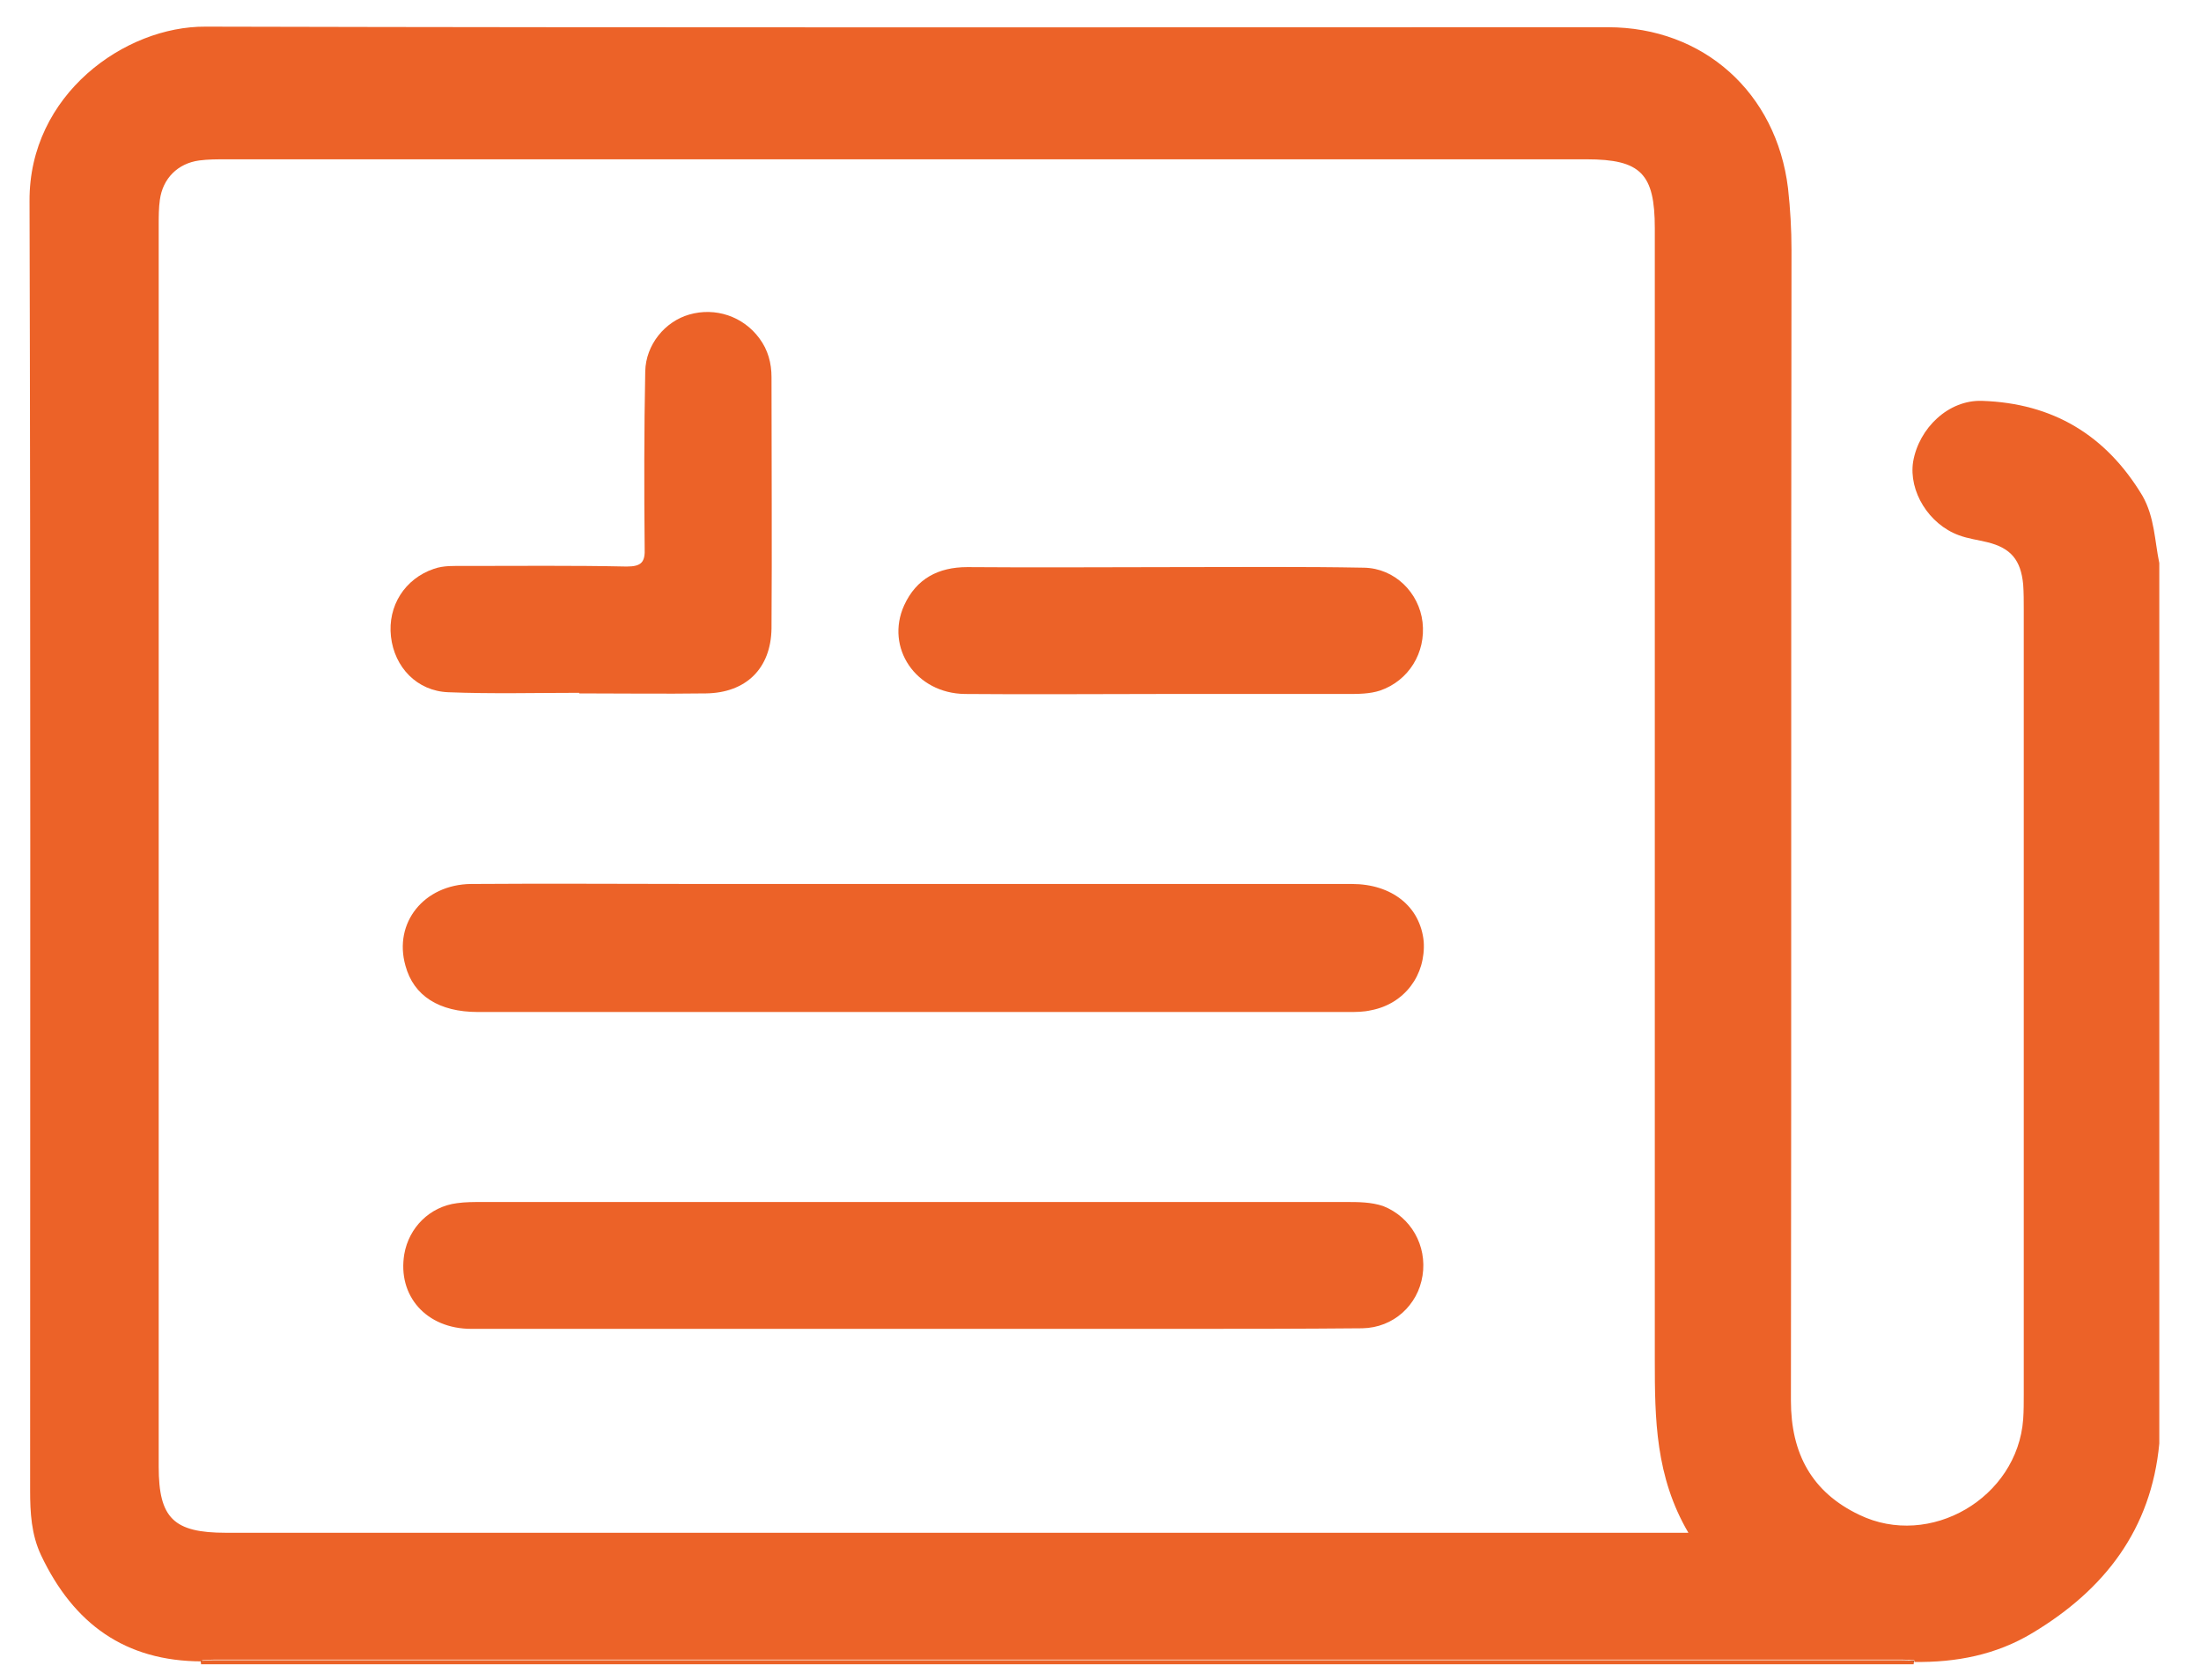 <svg width="38" height="29" viewBox="0 0 38 29" fill="none" xmlns="http://www.w3.org/2000/svg">
<path d="M36.99 8.56C36.36 7.51 35.44 6.96 34.22 6.92C33.64 6.9 33.13 7.39 33.03 7.97C32.95 8.48 33.3 9.05 33.82 9.24C33.98 9.3 34.15 9.32 34.31 9.36C34.72 9.46 34.89 9.67 34.93 10.09C34.94 10.23 34.94 10.38 34.94 10.52V24.07C34.94 24.21 34.94 24.36 34.93 24.5C34.83 25.86 33.32 26.74 32.1 26.15C31.28 25.76 30.92 25.09 30.92 24.18C30.93 17.56 30.92 10.94 30.93 4.32C30.93 3.96 30.91 3.61 30.87 3.25C30.67 1.6 29.41 0.47 27.76 0.47C19.69 0.47 11.62 0.48 3.55 0.46C2.16 0.45 0.5 1.63 0.51 3.47C0.53 10.89 0.52 18.31 0.52 25.73C0.52 26.11 0.54 26.49 0.71 26.85C1.27 28.03 2.16 28.68 3.49 28.68C3.49 28.67 3.49 28.66 3.49 28.66C3.56 28.66 3.63 28.65 3.7 28.65H32.84C32.91 28.65 32.98 28.66 33.05 28.66C33.05 28.67 33.05 28.68 33.05 28.69C33.77 28.7 34.46 28.57 35.09 28.19C36.34 27.44 37.14 26.4 37.28 24.92V9.72C37.2 9.34 37.2 8.93 36.99 8.56ZM28.69 26.46C20.43 26.46 12.17 26.46 3.9 26.46C3 26.46 2.74 26.21 2.74 25.32C2.74 18.17 2.74 11.03 2.74 3.88C2.74 3.74 2.74 3.59 2.76 3.45C2.81 3.08 3.07 2.82 3.44 2.77C3.59 2.75 3.75 2.75 3.9 2.75C11.73 2.75 19.56 2.75 27.39 2.75C28.33 2.75 28.57 3 28.57 3.94C28.57 10.45 28.57 16.96 28.57 23.48C28.57 24.49 28.58 25.49 29.15 26.46H28.69Z" fill="#EC6228"/>
<path d="M33.04 28.67C33.04 28.68 33.04 28.69 33.04 28.7C33 28.7 32.96 28.7 32.92 28.7H3.47C3.47 28.69 3.47 28.68 3.47 28.68C3.54 28.68 3.61 28.67 3.68 28.67H32.82C32.89 28.66 32.96 28.67 33.04 28.67Z" fill="#020203"/>
<path d="M33.04 28.67C33.04 28.68 33.04 28.69 33.04 28.7C33.04 28.71 33.04 28.72 33.04 28.73H3.47C3.47 28.72 3.47 28.71 3.47 28.69C3.47 28.68 3.47 28.67 3.47 28.67C3.54 28.67 3.61 28.66 3.68 28.66H32.82C32.89 28.66 32.96 28.67 33.04 28.67Z" fill="#EB6227"/>
<path d="M23.67 17.44C23.54 17.47 23.41 17.47 23.28 17.47C18.27 17.47 13.26 17.47 8.25 17.47C7.58 17.47 7.14 17.19 7 16.67C6.79 15.93 7.32 15.27 8.13 15.26C9.46 15.25 10.78 15.26 12.11 15.26H15.77C18.29 15.26 20.82 15.26 23.34 15.26C24.03 15.26 24.52 15.65 24.58 16.25C24.62 16.83 24.25 17.33 23.67 17.44Z" fill="#EC6228"/>
<path d="M24.56 22.02C24.48 22.53 24.06 22.92 23.52 22.93C22.44 22.94 21.37 22.94 20.29 22.94C18.77 22.94 17.25 22.94 15.74 22.94C13.21 22.94 10.67 22.94 8.14 22.94C7.36 22.94 6.86 22.37 6.98 21.65C7.06 21.19 7.42 20.83 7.89 20.77C8.03 20.75 8.18 20.75 8.32 20.75C13.29 20.75 18.26 20.75 23.24 20.75C23.45 20.75 23.67 20.75 23.88 20.82C24.36 21.01 24.64 21.5 24.56 22.02Z" fill="#EC6228"/>
<path d="M13.32 10.85C13.31 11.54 12.88 11.96 12.19 11.97C11.46 11.98 10.73 11.97 10 11.97V11.96C9.25 11.96 8.49 11.98 7.74 11.95C7.2 11.93 6.81 11.52 6.75 10.99C6.69 10.46 6.99 9.99 7.49 9.82C7.66 9.76 7.84 9.77 8.02 9.77C8.95 9.77 9.88 9.76 10.82 9.78C11.08 9.78 11.14 9.7 11.13 9.46C11.12 8.44 11.12 7.43 11.14 6.41C11.15 5.95 11.48 5.55 11.9 5.43C12.35 5.3 12.83 5.46 13.11 5.84C13.26 6.04 13.32 6.27 13.32 6.51C13.32 7.96 13.33 9.41 13.32 10.85Z" fill="#EC6228"/>
<path d="M23.83 11.92C23.65 11.98 23.45 11.98 23.26 11.98C22.18 11.98 21.11 11.98 20.03 11.98C18.91 11.98 17.78 11.99 16.66 11.98C15.81 11.97 15.28 11.18 15.61 10.45C15.82 9.99 16.2 9.79 16.7 9.79C17.92 9.8 19.14 9.79 20.36 9.79C21.42 9.79 22.49 9.78 23.55 9.8C24.08 9.81 24.5 10.23 24.56 10.74C24.62 11.27 24.32 11.75 23.83 11.92Z" fill="#EC6228"/>
</svg>

